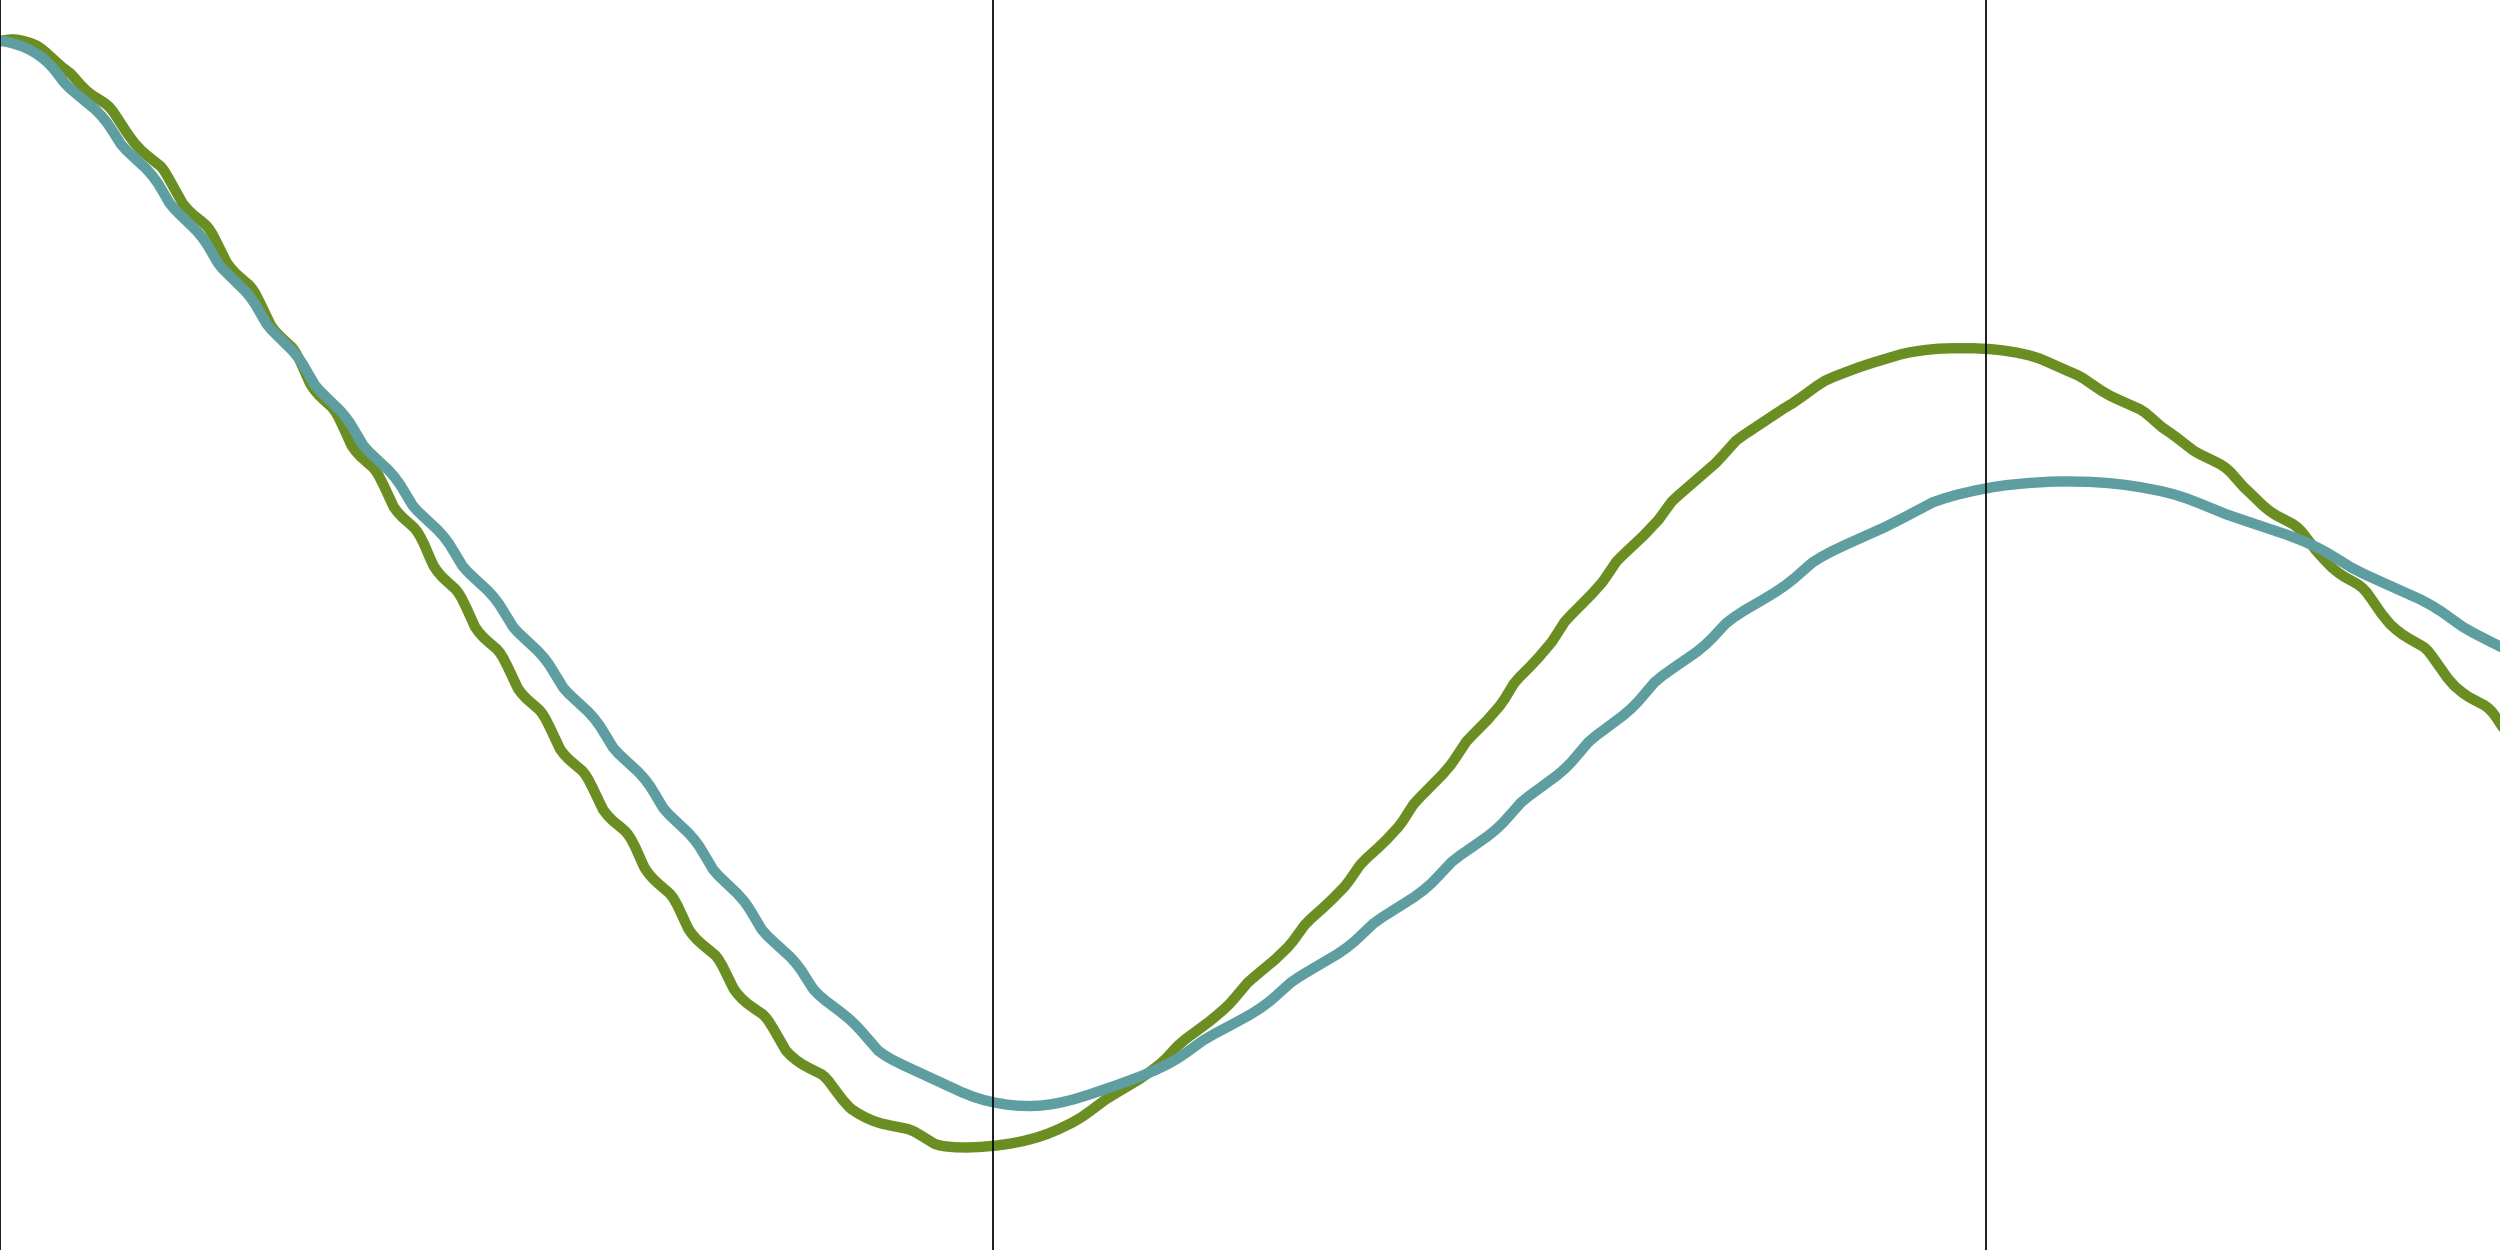 <?xml version="1.0" encoding="utf-8" standalone="no"?>
<!DOCTYPE svg PUBLIC "-//W3C//DTD SVG 1.1//EN"
  "http://www.w3.org/Graphics/SVG/1.1/DTD/svg11.dtd">
<!-- Created with matplotlib (https://matplotlib.org/) -->
<svg height="360pt" version="1.1" viewBox="0 0 720 360" width="720pt" xmlns="http://www.w3.org/2000/svg" xmlns:xlink="http://www.w3.org/1999/xlink">
 <defs>
  <style type="text/css">*{stroke-linecap:butt;stroke-linejoin:round;}</style>
 </defs>
 <g id="figure_1">
  <g id="axes_1">
   <g id="line2d_1">
    <path clip-path="url(#pe0d0638011)" d="M 0 11.777 
L 1.575 11.541 
L 3.375 11.324 
L 4.725 11.405 
L 6.525 11.738 
L 8.775 12.384 
L 10.35 13.041 
L 11.7 13.858 
L 13.05 14.966 
L 17.775 19.261 
L 20.25 21.122 
L 21.375 22.324 
L 23.175 24.413 
L 24.975 26.191 
L 26.55 27.419 
L 28.575 28.679 
L 30.375 29.851 
L 31.5 30.849 
L 32.625 32.213 
L 33.975 34.276 
L 36.675 38.427 
L 38.7 41.181 
L 40.725 43.358 
L 42.3 44.742 
L 46.35 47.971 
L 47.25 49.139 
L 48.375 51.001 
L 52.65 58.668 
L 54.225 60.489 
L 55.8 61.988 
L 58.05 63.743 
L 59.4 64.951 
L 60.3 66.054 
L 61.2 67.488 
L 62.775 70.549 
L 65.25 75.569 
L 66.375 77.086 
L 67.95 78.808 
L 69.525 80.208 
L 71.775 82.138 
L 72.675 83.215 
L 73.575 84.635 
L 74.925 87.298 
L 78.075 93.865 
L 79.425 95.591 
L 81 97.195 
L 84.15 100.109 
L 85.05 101.373 
L 86.175 103.436 
L 87.525 106.418 
L 89.325 110.515 
L 90.45 112.191 
L 91.8 113.782 
L 93.375 115.275 
L 95.625 117.333 
L 96.525 118.503 
L 97.425 120.024 
L 98.775 122.817 
L 101.25 128.292 
L 102.375 129.866 
L 103.725 131.371 
L 105.3 132.786 
L 107.325 134.551 
L 108.225 135.638 
L 109.125 137.071 
L 110.475 139.752 
L 113.4 146.016 
L 114.525 147.517 
L 115.875 148.972 
L 117.675 150.551 
L 119.25 151.979 
L 120.15 153.095 
L 121.05 154.565 
L 122.175 156.818 
L 123.975 161.036 
L 124.875 162.959 
L 126 164.609 
L 127.35 166.176 
L 128.925 167.646 
L 131.175 169.675 
L 132.075 170.829 
L 132.975 172.328 
L 134.325 175.086 
L 136.8 180.55 
L 137.925 182.123 
L 139.275 183.626 
L 140.85 185.037 
L 143.1 186.96 
L 144 188.044 
L 144.9 189.467 
L 146.25 192.12 
L 149.175 198.33 
L 150.3 199.814 
L 151.65 201.255 
L 153.45 202.81 
L 155.25 204.382 
L 156.15 205.476 
L 157.05 206.911 
L 158.4 209.582 
L 161.325 215.789 
L 162.45 217.262 
L 163.8 218.689 
L 165.375 220.044 
L 167.625 221.937 
L 168.525 223.026 
L 169.425 224.451 
L 170.775 227.088 
L 173.7 233.205 
L 175.05 234.926 
L 176.625 236.507 
L 178.65 238.152 
L 180 239.318 
L 180.9 240.372 
L 181.8 241.765 
L 182.925 243.91 
L 184.725 247.963 
L 185.625 249.904 
L 186.75 251.543 
L 188.1 253.104 
L 189.675 254.573 
L 193.05 257.502 
L 193.95 258.738 
L 195.075 260.717 
L 196.425 263.587 
L 198.225 267.484 
L 199.35 269.072 
L 200.7 270.592 
L 202.275 272.026 
L 206.1 275.194 
L 207 276.405 
L 208.125 278.316 
L 209.7 281.52 
L 211.275 284.744 
L 212.4 286.263 
L 213.75 287.719 
L 215.325 289.1 
L 217.125 290.386 
L 219.6 292.076 
L 220.5 292.968 
L 221.4 294.141 
L 222.75 296.321 
L 226.35 302.567 
L 227.7 303.975 
L 229.275 305.3 
L 231.075 306.537 
L 233.1 307.647 
L 236.7 309.454 
L 237.6 310.2 
L 238.725 311.457 
L 240.75 314.209 
L 242.775 316.875 
L 244.575 318.853 
L 245.25 319.452 
L 247.05 320.63 
L 249.3 321.855 
L 251.55 322.835 
L 253.8 323.561 
L 256.275 324.113 
L 261.45 325.148 
L 263.025 325.763 
L 264.6 326.63 
L 269.1 329.406 
L 270.45 329.838 
L 272.25 330.16 
L 275.175 330.419 
L 278.325 330.484 
L 282.375 330.32 
L 287.1 329.904 
L 291.15 329.33 
L 294.975 328.563 
L 298.575 327.606 
L 301.725 326.54 
L 304.875 325.225 
L 308.7 323.362 
L 311.4 321.801 
L 313.425 320.391 
L 318.6 316.535 
L 321.975 314.49 
L 328.05 310.869 
L 331.425 308.498 
L 334.125 306.406 
L 335.925 304.733 
L 338.175 302.268 
L 339.3 301.094 
L 341.325 299.357 
L 344.25 297.193 
L 348.3 294.198 
L 352.125 290.999 
L 354.15 289.082 
L 355.725 287.278 
L 359.325 283.003 
L 361.575 281.051 
L 367.2 276.365 
L 370.8 272.89 
L 372.375 271.056 
L 374.4 268.258 
L 375.75 266.403 
L 377.55 264.572 
L 380.925 261.572 
L 383.85 258.817 
L 387.225 255.365 
L 388.575 253.643 
L 390.825 250.357 
L 391.725 249.084 
L 393.525 247.217 
L 396.9 244.17 
L 399.375 241.771 
L 402.75 238.14 
L 404.1 236.322 
L 406.35 232.771 
L 407.25 231.464 
L 409.05 229.517 
L 415.35 223.143 
L 417.825 220.265 
L 419.175 218.314 
L 422.325 213.542 
L 424.35 211.432 
L 428.4 207.342 
L 432 203.184 
L 433.35 201.264 
L 435.375 197.901 
L 436.05 196.828 
L 437.625 195.008 
L 440.775 191.863 
L 443.25 189.199 
L 446.85 184.954 
L 448.425 182.544 
L 450.675 179.039 
L 452.25 177.345 
L 458.55 170.964 
L 461.475 167.677 
L 463.05 165.409 
L 465.525 161.726 
L 467.325 159.917 
L 473.4 154.212 
L 477.675 149.675 
L 479.925 146.551 
L 481.5 144.428 
L 483.3 142.743 
L 494.1 133.382 
L 495.9 131.455 
L 499.95 126.937 
L 502.2 125.29 
L 513.675 117.682 
L 516.15 116.215 
L 519.075 114.194 
L 523.125 111.237 
L 525.6 109.653 
L 528.3 108.448 
L 534.6 106.056 
L 539.1 104.548 
L 547.425 102.04 
L 550.35 101.412 
L 554.175 100.835 
L 558.225 100.432 
L 562.05 100.298 
L 568.35 100.302 
L 572.85 100.512 
L 576.675 100.904 
L 580.95 101.568 
L 584.325 102.318 
L 587.025 103.136 
L 589.275 104.062 
L 595.125 106.666 
L 598.275 108.026 
L 600.075 109.019 
L 602.1 110.423 
L 605.25 112.562 
L 607.725 113.99 
L 610.425 115.259 
L 616.275 117.848 
L 617.85 118.885 
L 619.425 120.218 
L 622.575 122.995 
L 624.825 124.528 
L 626.85 125.994 
L 631.575 129.68 
L 633.6 130.845 
L 636.75 132.362 
L 639.45 133.715 
L 641.025 134.77 
L 642.375 135.97 
L 643.95 137.745 
L 646.2 140.3 
L 648.45 142.401 
L 650.475 144.379 
L 651.825 145.69 
L 653.85 147.325 
L 655.65 148.481 
L 657.9 149.636 
L 660.375 150.95 
L 661.725 151.956 
L 662.85 153.083 
L 664.2 154.808 
L 666.9 158.405 
L 669.15 160.925 
L 671.4 163.264 
L 673.425 164.95 
L 675.225 166.165 
L 677.7 167.507 
L 679.275 168.438 
L 680.4 169.326 
L 681.525 170.526 
L 682.875 172.4 
L 685.8 176.657 
L 688.275 179.694 
L 689.85 181.133 
L 691.875 182.717 
L 693.675 183.839 
L 698.175 186.422 
L 699.3 187.516 
L 700.425 188.966 
L 704.925 195.327 
L 706.95 197.623 
L 709.2 199.496 
L 711 200.728 
L 713.025 201.818 
L 715.5 203.11 
L 716.625 203.938 
L 717.75 205.076 
L 718.875 206.569 
L 720.225 208.608 
L 720.225 208.608 
" style="fill:none;stroke:#6b8e23;stroke-linecap:square;stroke-width:3;"/>
   </g>
   <g id="line2d_2">
    <path clip-path="url(#pe0d0638011)" d="M 0 11.795 
L 1.575 11.981 
L 3.6 12.455 
L 6.3 13.329 
L 8.325 14.216 
L 10.35 15.357 
L 12.15 16.632 
L 13.725 17.991 
L 15.3 19.647 
L 16.875 21.677 
L 18.45 23.737 
L 20.025 25.339 
L 22.275 27.273 
L 27.45 31.558 
L 29.25 33.405 
L 30.825 35.343 
L 32.175 37.344 
L 34.875 41.602 
L 36.45 43.336 
L 38.7 45.437 
L 42.075 48.584 
L 43.875 50.611 
L 45.45 52.763 
L 46.8 55.002 
L 48.825 58.501 
L 50.175 60.141 
L 51.975 61.96 
L 56.7 66.55 
L 58.275 68.445 
L 59.625 70.377 
L 61.2 73.076 
L 62.775 75.785 
L 64.125 77.422 
L 65.925 79.243 
L 70.65 83.857 
L 72.225 85.779 
L 73.575 87.745 
L 75.15 90.484 
L 76.725 93.221 
L 78.075 94.865 
L 80.1 96.916 
L 84.15 100.905 
L 85.725 102.792 
L 87.075 104.716 
L 88.425 107.009 
L 90.675 110.881 
L 92.025 112.466 
L 94.05 114.466 
L 97.875 118.168 
L 99.45 120.005 
L 100.8 121.866 
L 102.15 124.084 
L 104.625 128.271 
L 106.2 130.052 
L 108.45 132.18 
L 111.825 135.353 
L 113.625 137.384 
L 115.2 139.536 
L 116.775 142.136 
L 118.8 145.52 
L 120.375 147.298 
L 122.625 149.419 
L 126 152.566 
L 127.8 154.567 
L 129.375 156.68 
L 130.95 159.248 
L 133.2 163.011 
L 134.775 164.779 
L 137.025 166.888 
L 140.4 170.008 
L 142.2 171.984 
L 143.775 174.068 
L 145.35 176.598 
L 147.825 180.63 
L 149.4 182.352 
L 151.875 184.646 
L 154.8 187.378 
L 156.6 189.366 
L 158.175 191.463 
L 159.75 194.012 
L 162.225 198.067 
L 163.8 199.792 
L 166.05 201.883 
L 169.425 205.017 
L 171.225 207.023 
L 172.8 209.148 
L 174.375 211.713 
L 176.625 215.392 
L 178.2 217.121 
L 180.45 219.212 
L 183.825 222.324 
L 185.625 224.305 
L 187.2 226.406 
L 188.775 228.967 
L 191.025 232.739 
L 192.6 234.521 
L 194.85 236.662 
L 198.225 239.85 
L 200.025 241.895 
L 201.375 243.739 
L 202.725 245.952 
L 205.425 250.502 
L 207 252.269 
L 209.25 254.416 
L 212.4 257.422 
L 214.2 259.472 
L 215.55 261.318 
L 216.9 263.525 
L 219.375 267.71 
L 220.95 269.487 
L 222.975 271.392 
L 227.475 275.481 
L 229.275 277.48 
L 230.85 279.593 
L 232.875 282.804 
L 234.225 284.865 
L 235.8 286.516 
L 237.825 288.249 
L 241.65 291.117 
L 244.35 293.281 
L 246.375 295.163 
L 248.175 297.114 
L 252.9 302.564 
L 254.7 303.859 
L 256.95 305.183 
L 260.1 306.758 
L 276.975 314.556 
L 280.35 315.89 
L 283.275 316.795 
L 286.425 317.541 
L 289.8 318.11 
L 293.175 318.446 
L 296.55 318.548 
L 299.475 318.425 
L 302.625 318.057 
L 305.775 317.468 
L 309.375 316.564 
L 313.65 315.25 
L 321.525 312.558 
L 328.5 309.971 
L 333 308.079 
L 336.375 306.433 
L 339.3 304.755 
L 341.775 303.068 
L 346.5 299.647 
L 349.65 297.799 
L 355.05 294.943 
L 360 292.234 
L 362.925 290.397 
L 365.4 288.589 
L 367.425 286.855 
L 371.7 283.011 
L 374.175 281.312 
L 377.775 279.15 
L 385.2 274.772 
L 387.9 272.902 
L 390.15 271.085 
L 392.625 268.747 
L 395.55 265.986 
L 398.025 264.214 
L 401.85 261.799 
L 407.25 258.374 
L 409.95 256.382 
L 412.2 254.431 
L 414.225 252.345 
L 418.05 248.277 
L 420.525 246.349 
L 424.125 243.86 
L 428.4 240.865 
L 430.875 238.856 
L 432.9 236.919 
L 435.15 234.401 
L 438.075 231.105 
L 440.325 229.261 
L 443.925 226.635 
L 448.425 223.314 
L 450.675 221.384 
L 452.475 219.583 
L 454.725 216.953 
L 457.425 213.767 
L 459.675 211.864 
L 463.05 209.355 
L 467.325 206.17 
L 469.8 204.038 
L 471.825 201.989 
L 474.3 199.082 
L 476.55 196.475 
L 478.575 194.794 
L 481.5 192.686 
L 488.7 187.705 
L 491.175 185.653 
L 493.2 183.698 
L 496.35 180.297 
L 497.25 179.389 
L 499.5 177.682 
L 502.425 175.778 
L 506.7 173.31 
L 511.2 170.608 
L 514.35 168.457 
L 516.825 166.51 
L 520.65 163.136 
L 522 161.982 
L 524.475 160.434 
L 527.625 158.748 
L 531.9 156.723 
L 542.925 151.778 
L 547.875 149.275 
L 556.65 144.667 
L 560.025 143.503 
L 563.85 142.424 
L 568.8 141.278 
L 574.2 140.246 
L 578.025 139.705 
L 584.1 139.12 
L 590.625 138.714 
L 595.35 138.65 
L 602.1 138.786 
L 607.05 139.116 
L 612 139.644 
L 616.95 140.399 
L 622.35 141.443 
L 625.95 142.34 
L 629.55 143.474 
L 632.925 144.763 
L 641.25 148.154 
L 647.1 150.149 
L 658.8 154.066 
L 663.525 155.916 
L 667.125 157.553 
L 670.275 159.213 
L 673.2 160.997 
L 677.25 163.499 
L 680.85 165.326 
L 686.25 167.785 
L 697.05 172.629 
L 700.425 174.454 
L 703.35 176.287 
L 706.5 178.559 
L 709.2 180.487 
L 712.35 182.289 
L 717.3 184.824 
L 720.225 186.29 
L 720.225 186.29 
" style="fill:none;stroke:#5f9ea0;stroke-linecap:square;stroke-width:3;"/>
   </g>
   <g id="line2d_3">
    <path clip-path="url(#pe0d0638011)" d="M 0 360 
L 0 0 
" style="fill:none;stroke:#000000;stroke-linecap:square;stroke-width:0.5;"/>
   </g>
   <g id="line2d_4">
    <path clip-path="url(#pe0d0638011)" d="M 285.984 360 
L 285.984 0 
" style="fill:none;stroke:#000000;stroke-linecap:square;stroke-width:0.5;"/>
   </g>
   <g id="line2d_5">
    <path clip-path="url(#pe0d0638011)" d="M 571.968 360 
L 571.968 0 
" style="fill:none;stroke:#000000;stroke-linecap:square;stroke-width:0.5;"/>
   </g>
  </g>
 </g>
 <defs>
  <clipPath id="pe0d0638011">
   <rect height="360" width="720" x="0" y="0"/>
  </clipPath>
 </defs>
</svg>
